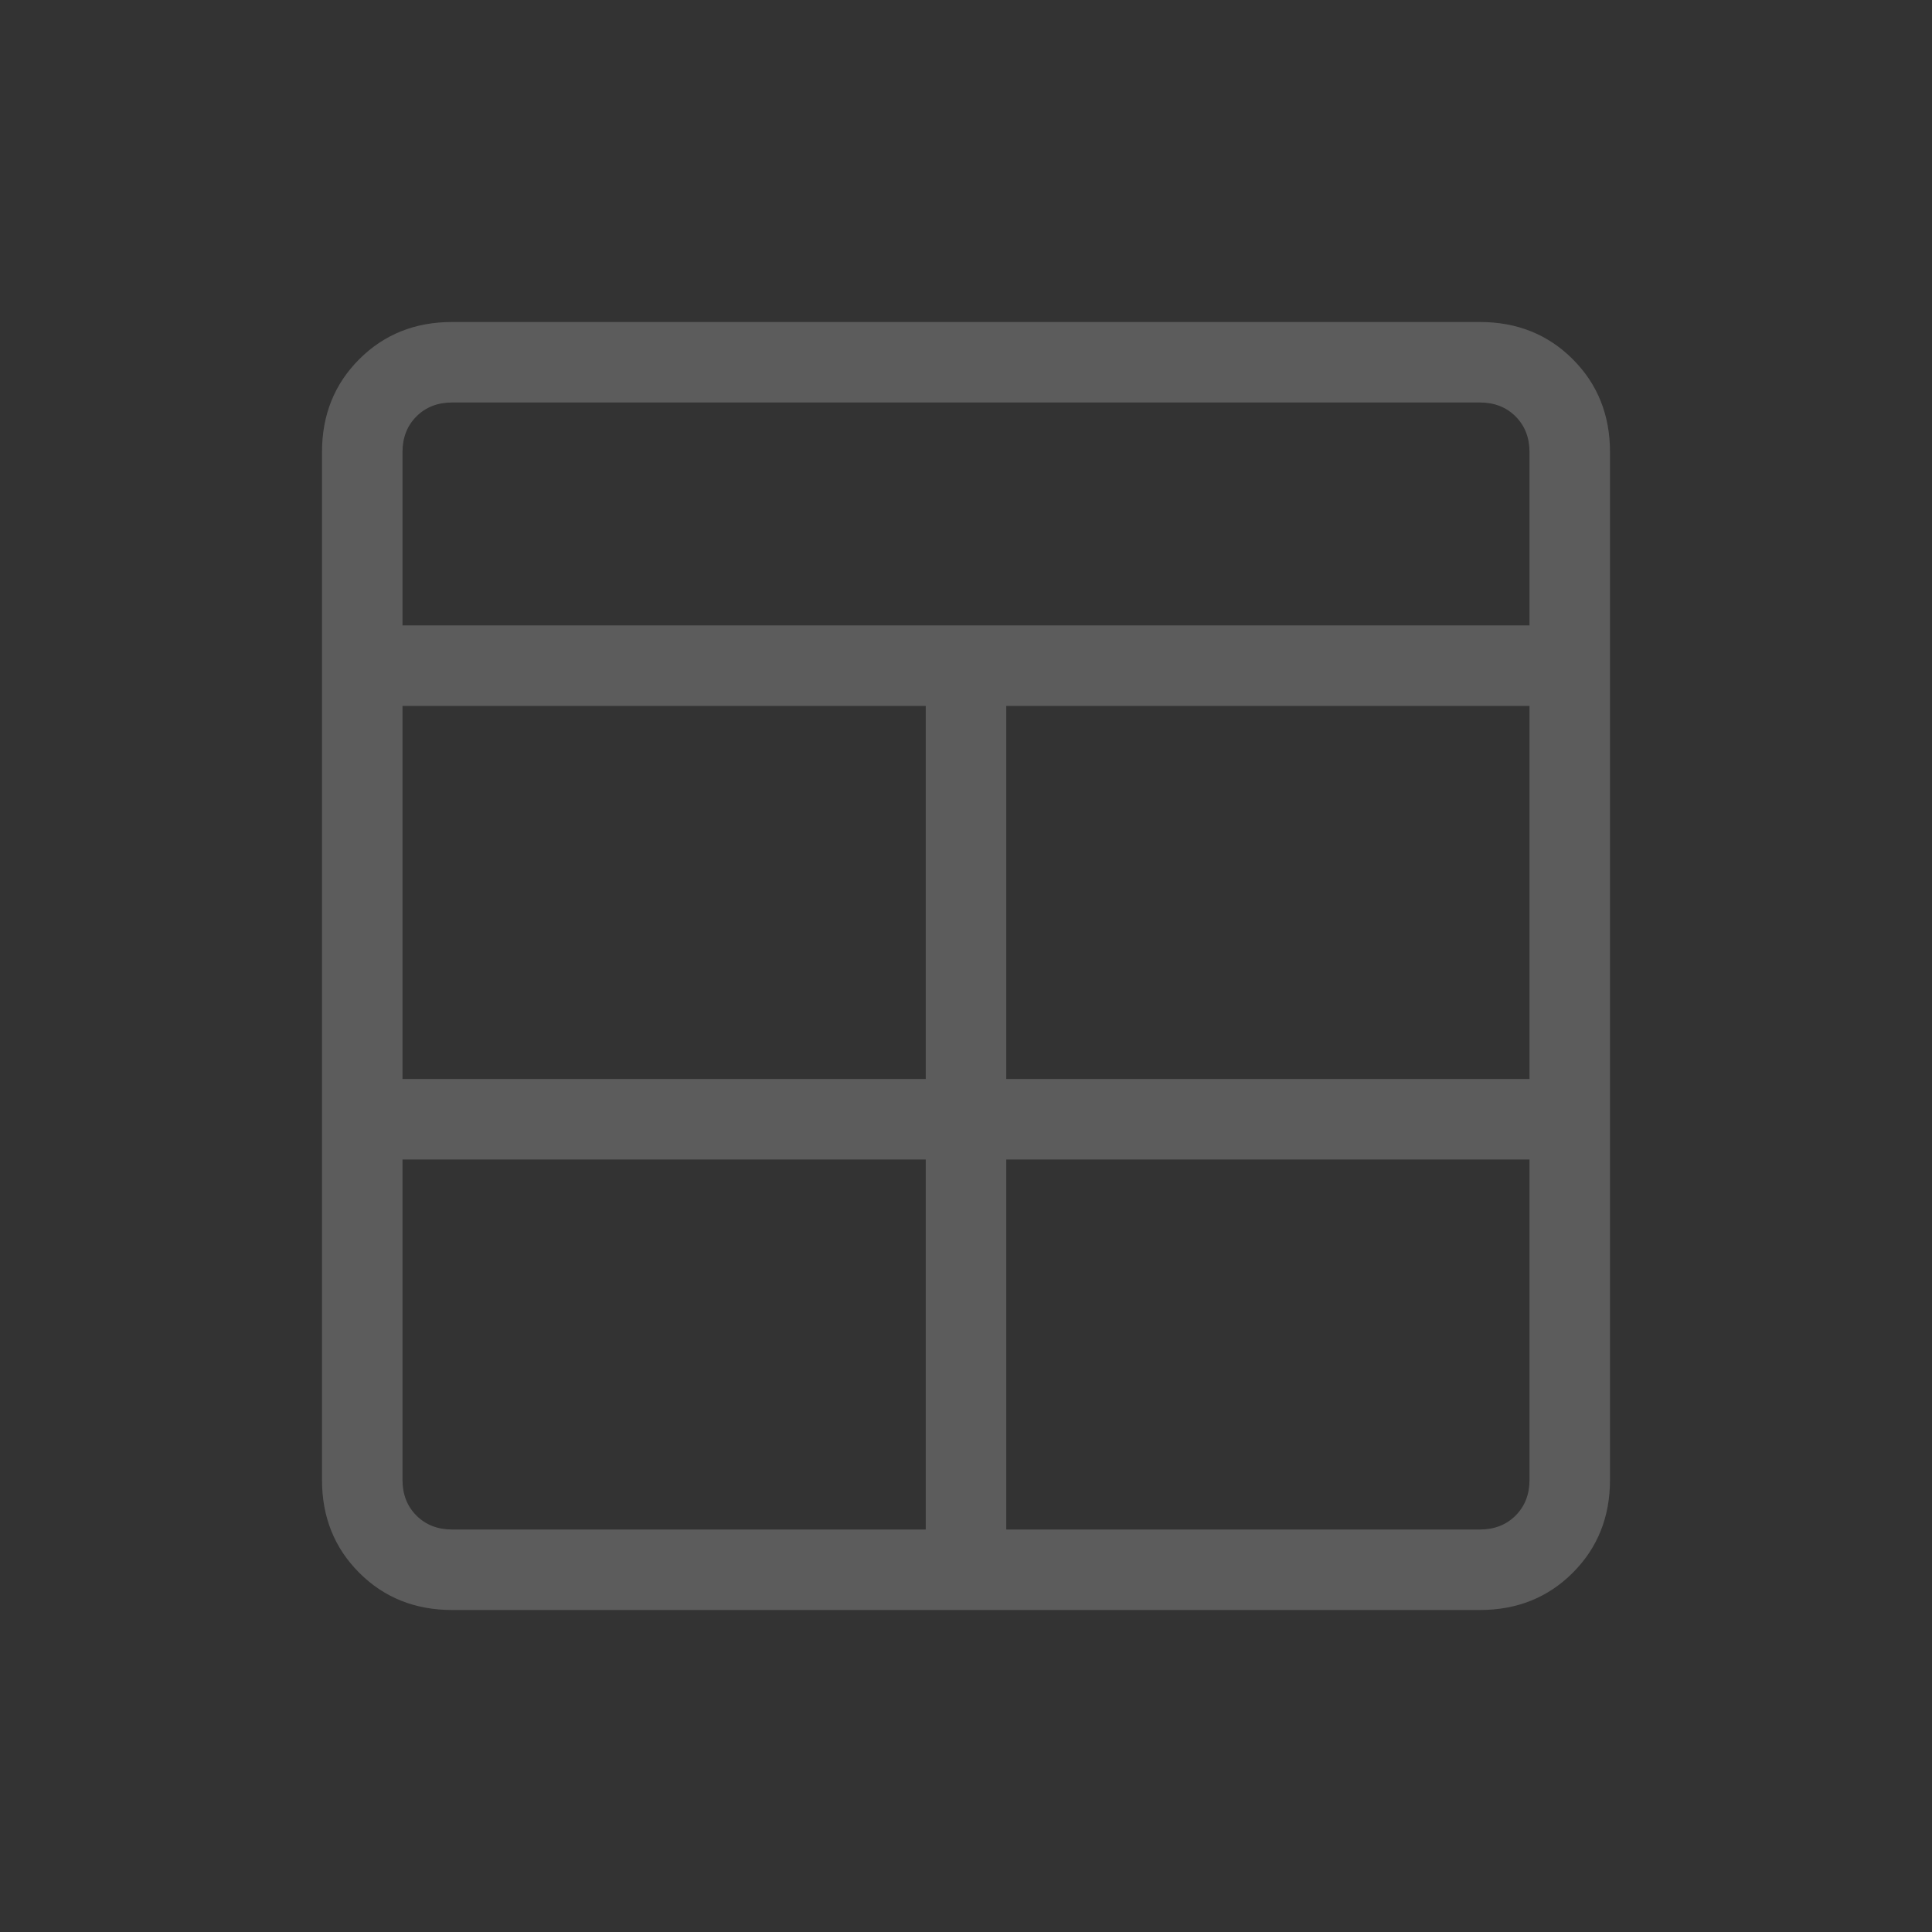 <svg width="96" height="96" viewBox="0 0 96 96" fill="none" xmlns="http://www.w3.org/2000/svg">
<rect x="0" y="0" width="96" height="96" fill="#333333" stroke="none"/>
<g id="table">
<mask id="mask0_24759_17983" style="mask-type:alpha" maskUnits="userSpaceOnUse" x="0" y="0" width="96" height="96">
<rect id="Bounding box" width="96" height="96" fill="#D9D9D9"/>
</mask>
<g mask="url(#mask0_24759_17983)">
<path id="table_2" d="M22.462 80C20.621 80 19.083 79.383 17.85 78.15C16.617 76.917 16 75.379 16 73.538V22.462C16 20.621 16.617 19.083 17.85 17.85C19.083 16.617 20.621 16 22.462 16H73.538C75.379 16 76.917 16.617 78.15 17.85C79.383 19.083 80 20.621 80 22.462V73.538C80 75.379 79.383 76.917 78.15 78.15C76.917 79.383 75.379 80 73.538 80H22.462ZM46 57.615H20V73.538C20 74.256 20.231 74.846 20.692 75.308C21.154 75.769 21.744 76 22.462 76H46V57.615ZM50 57.615V76H73.538C74.256 76 74.846 75.769 75.308 75.308C75.769 74.846 76 74.256 76 73.538V57.615H50ZM46 53.615V35.077H20V53.615H46ZM50 53.615H76V35.077H50V53.615ZM20 31.077H76V22.462C76 21.744 75.769 21.154 75.308 20.692C74.846 20.231 74.256 20 73.538 20H22.462C21.744 20 21.154 20.231 20.692 20.692C20.231 21.154 20 21.744 20 22.462V31.077Z" fill="white" fill-opacity="0.2"/>
</g>
</g>
</svg>
